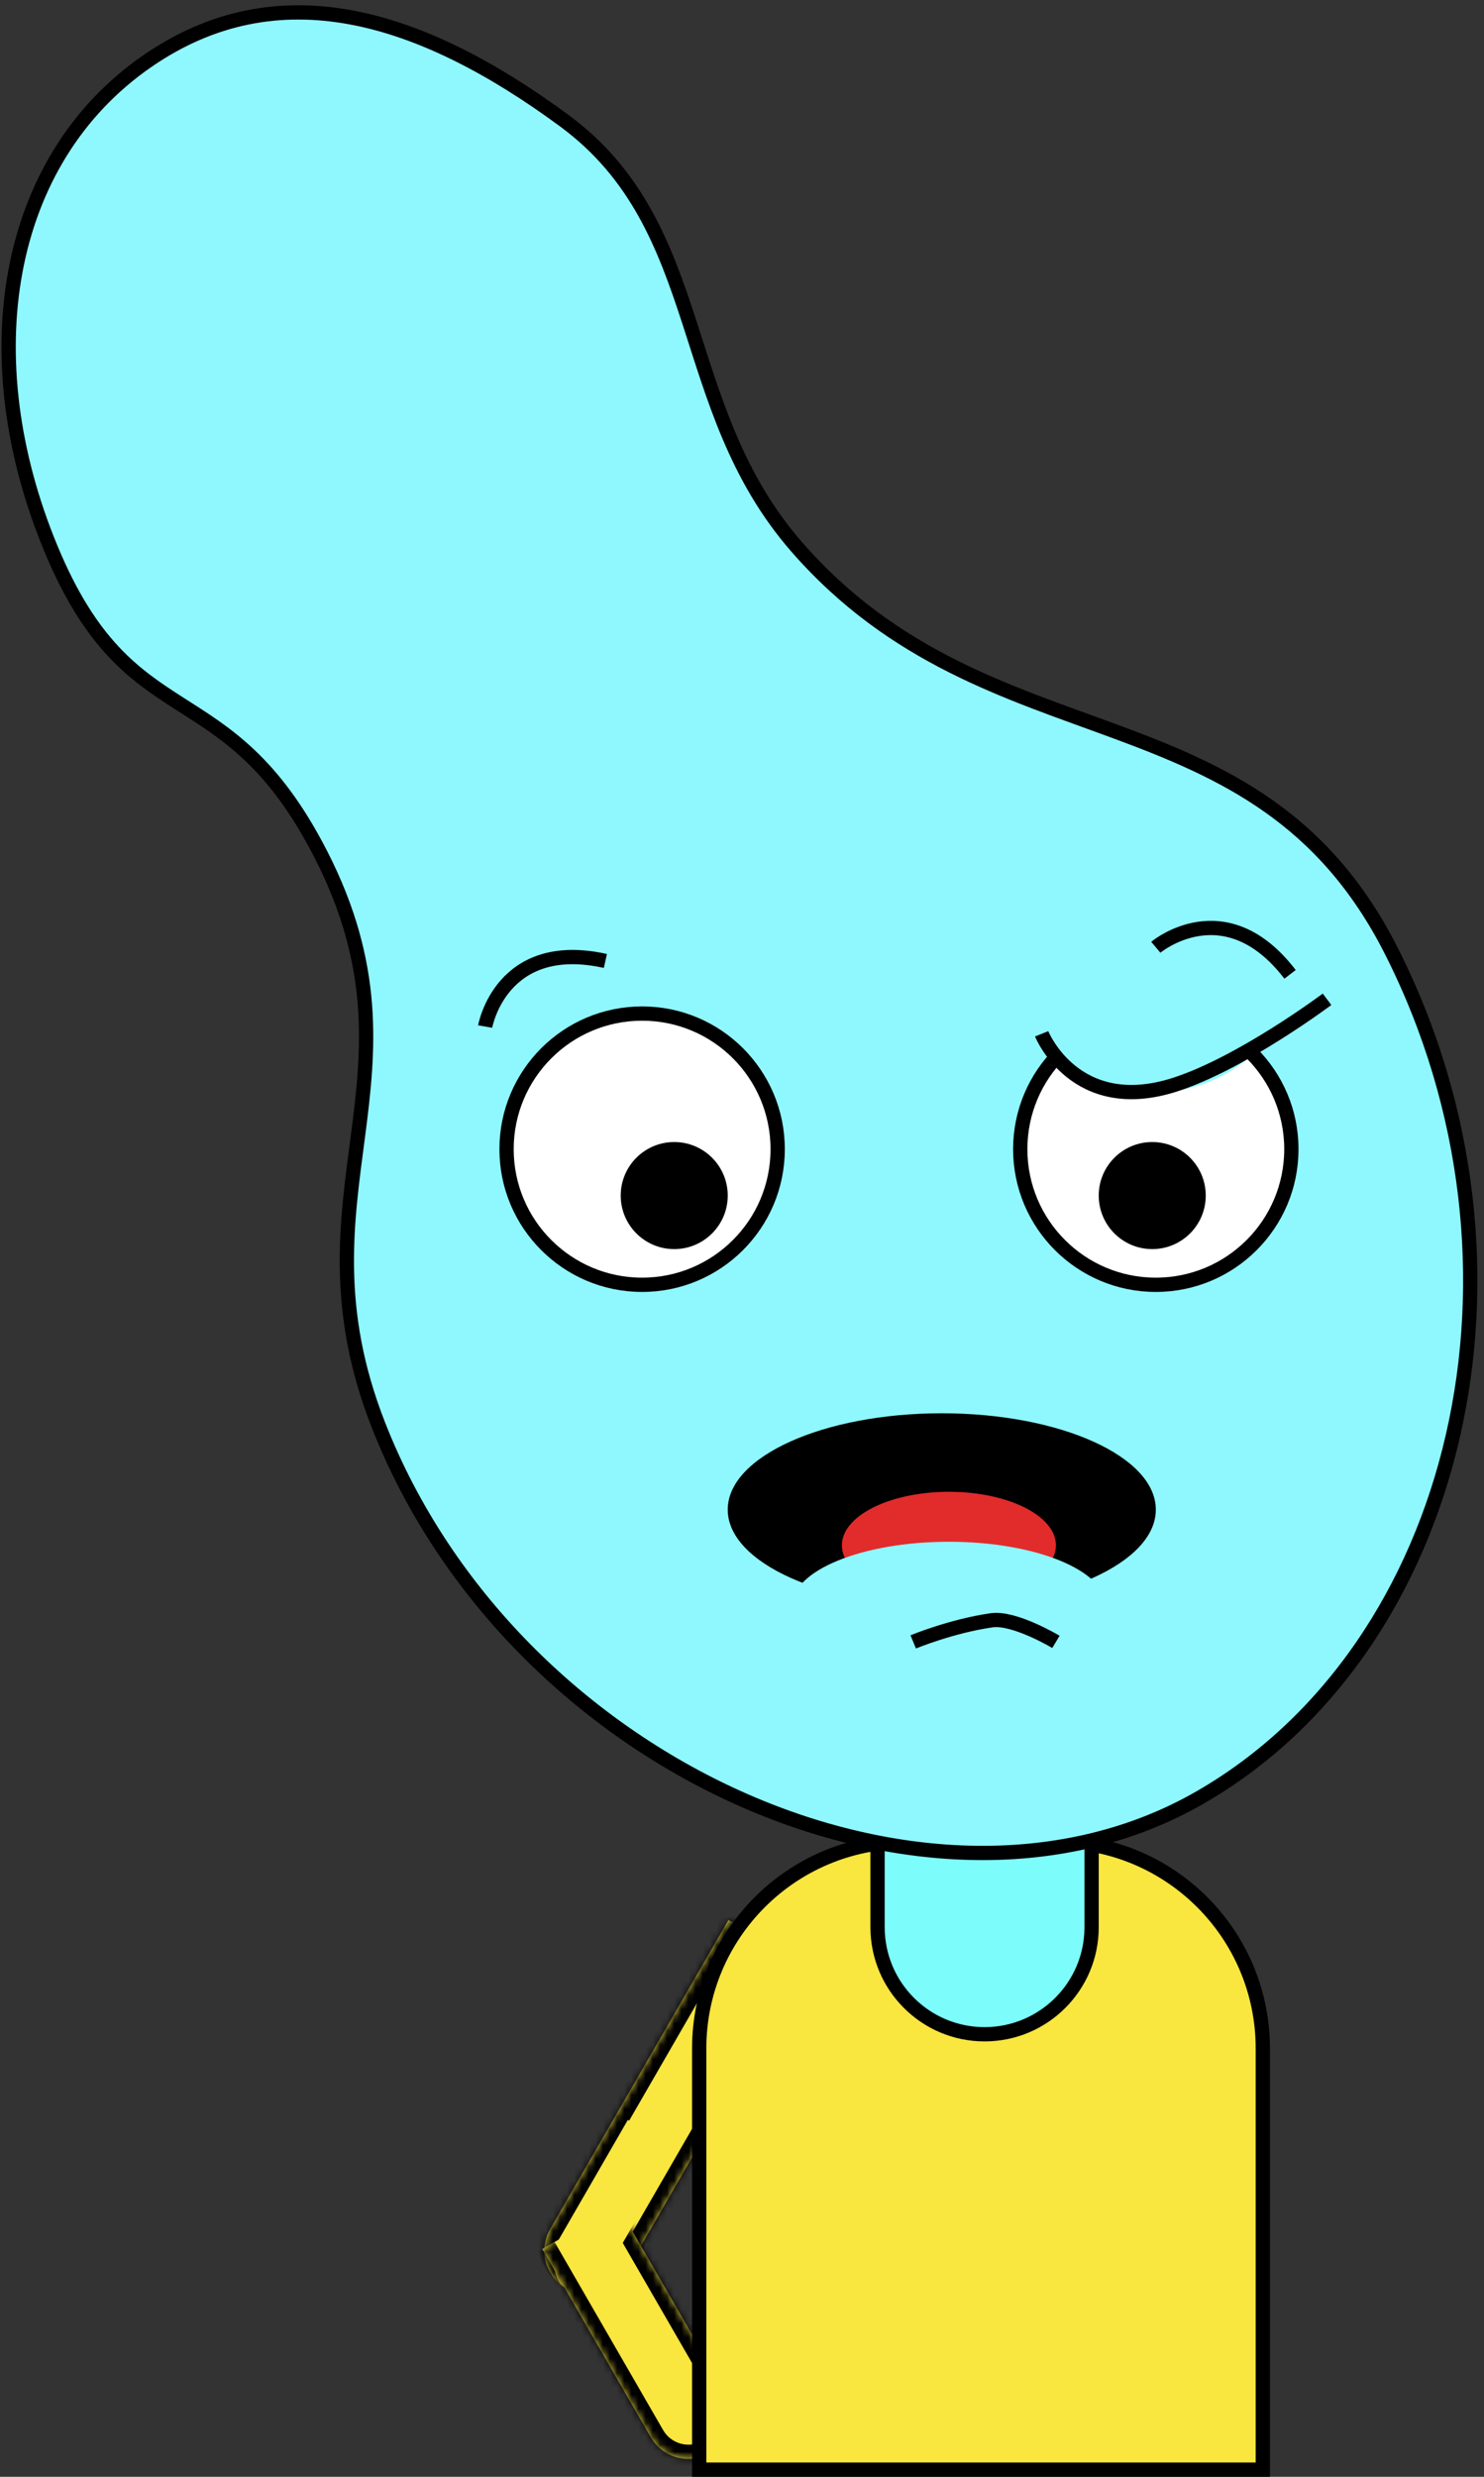<svg width="208" height="347" viewBox="0 0 208 347" fill="none" xmlns="http://www.w3.org/2000/svg">
<rect x="0" y="0" width="208" height="347" fill="#333333" stroke="none"/>
<mask id="path-1-inside-1_0_1" fill="white">
<path d="M102.099 269L112.673 275.105L87.685 318.387C85.999 321.307 82.265 322.308 79.345 320.622C76.425 318.936 75.424 315.202 77.11 312.282L102.099 269Z"/>
</mask>
<path d="M102.099 269L112.673 275.105L87.685 318.387C85.999 321.307 82.265 322.308 79.345 320.622C76.425 318.936 75.424 315.202 77.11 312.282L102.099 269Z" fill="#F9E63F"/>
<path d="M101.367 266.268L115.405 274.373L109.941 275.837L102.831 271.732L101.367 266.268ZM84.632 323.674L74.057 317.569L84.632 323.674ZM79.345 320.622C75.468 318.383 74.14 313.426 76.378 309.55L101.367 266.268L102.831 271.732L78.842 313.282C77.156 316.202 77.381 319.488 79.345 320.622L79.345 320.622ZM115.405 274.373L90.417 317.655C88.178 321.532 83.221 322.86 79.345 320.622L79.345 320.622C81.308 321.755 84.267 320.307 85.953 317.387L109.941 275.837L115.405 274.373Z" fill="black" mask="url(#path-1-inside-1_0_1)"/>
<mask id="path-3-inside-2_0_1" fill="white">
<path d="M76 315.105L86.575 309L101.784 335.343C103.47 338.263 102.469 341.997 99.549 343.683C96.629 345.369 92.895 344.368 91.209 341.448L76 315.105Z"/>
</mask>
<path d="M76 315.105L86.575 309L101.784 335.343C103.47 338.263 102.469 341.997 99.549 343.683C96.629 345.369 92.895 344.368 91.209 341.448L76 315.105Z" fill="#F9E63F"/>
<path d="M76 315.105L86.575 309L76 315.105ZM103.516 334.343C105.754 338.22 104.426 343.177 100.549 345.415L100.549 345.415C96.672 347.653 91.715 346.325 89.477 342.448L92.941 340.448C94.075 342.412 96.586 343.085 98.549 341.951C100.513 340.817 101.185 338.307 100.052 336.343L103.516 334.343ZM100.549 345.415C96.672 347.653 91.715 346.325 89.477 342.448L74.268 316.105L77.732 314.105L92.941 340.448C94.075 342.412 96.586 343.085 98.549 341.951L100.549 345.415ZM88.307 308L103.516 334.343C105.754 338.22 104.426 343.177 100.549 345.415L98.549 341.951C100.513 340.817 101.185 338.307 100.052 336.343L84.843 310L88.307 308Z" fill="black" mask="url(#path-3-inside-2_0_1)"/>
<path d="M98 287C98 270.984 110.984 258 127 258H148C164.016 258 177 270.984 177 287V346H98V287Z" fill="#F9E63F" stroke="black" stroke-width="2"/>
<path d="M123 237H153V270C153 278.284 146.284 285 138 285C129.716 285 123 278.284 123 270V237Z" fill="#7DFCFC" stroke="black" stroke-width="2"/>
<path d="M44.937 119.637C31.623 93.688 18.326 103.82 7.133 76.856C-3.927 50.209 0.463 22.517 20.628 8.577C38.957 -4.095 58.962 2.101 79.064 16.887C99.48 31.903 94.487 56.954 111.677 76.633C138.843 107.732 175.995 95.682 194.996 133.195C217.375 177.376 204.555 230.942 168.174 251.846C130.37 273.568 71.846 247.588 53.038 199.643C40.254 167.057 60.902 150.752 44.937 119.637Z" fill="#8FF7FE" stroke="black" stroke-width="2"/>
<path d="M84.852 134.63C70.195 131.37 68 143.818 68 143.818" stroke="black" stroke-width="2"/>
<circle cx="90" cy="161" r="19" fill="white" stroke="black" stroke-width="2"/>
<circle cx="162" cy="161" r="19" fill="white" stroke="black" stroke-width="2"/>
<circle cx="162" cy="133" r="20" fill="#8FF7FE"/>
<path d="M146 144.838C146 144.838 150.667 156.46 164.667 151.968C174.058 148.954 186 140 186 140" stroke="black" stroke-width="2"/>
<path d="M180.815 136.507C171.683 124.589 162 132.713 162 132.713" stroke="black" stroke-width="2"/>
<circle cx="161.5" cy="167.5" r="7.5" fill="black"/>
<circle cx="94.5" cy="167.5" r="7.5" fill="black"/>
<ellipse cx="132" cy="211.5" rx="30" ry="13.5" fill="black"/>
<ellipse cx="133" cy="216.5" rx="15" ry="7.5" fill="#E22B2B"/>
<ellipse cx="133" cy="225" rx="22" ry="9" fill="#8FF7FE"/>
<path d="M148 230.027C148 230.027 142.196 226.546 139 227C133.4 227.795 128 230.027 128 230.027" stroke="black" stroke-width="2"/>
<rect x="88" y="297" width="8" height="20" transform="rotate(30 88 297)" fill="#F9E63F"/>
</svg>
